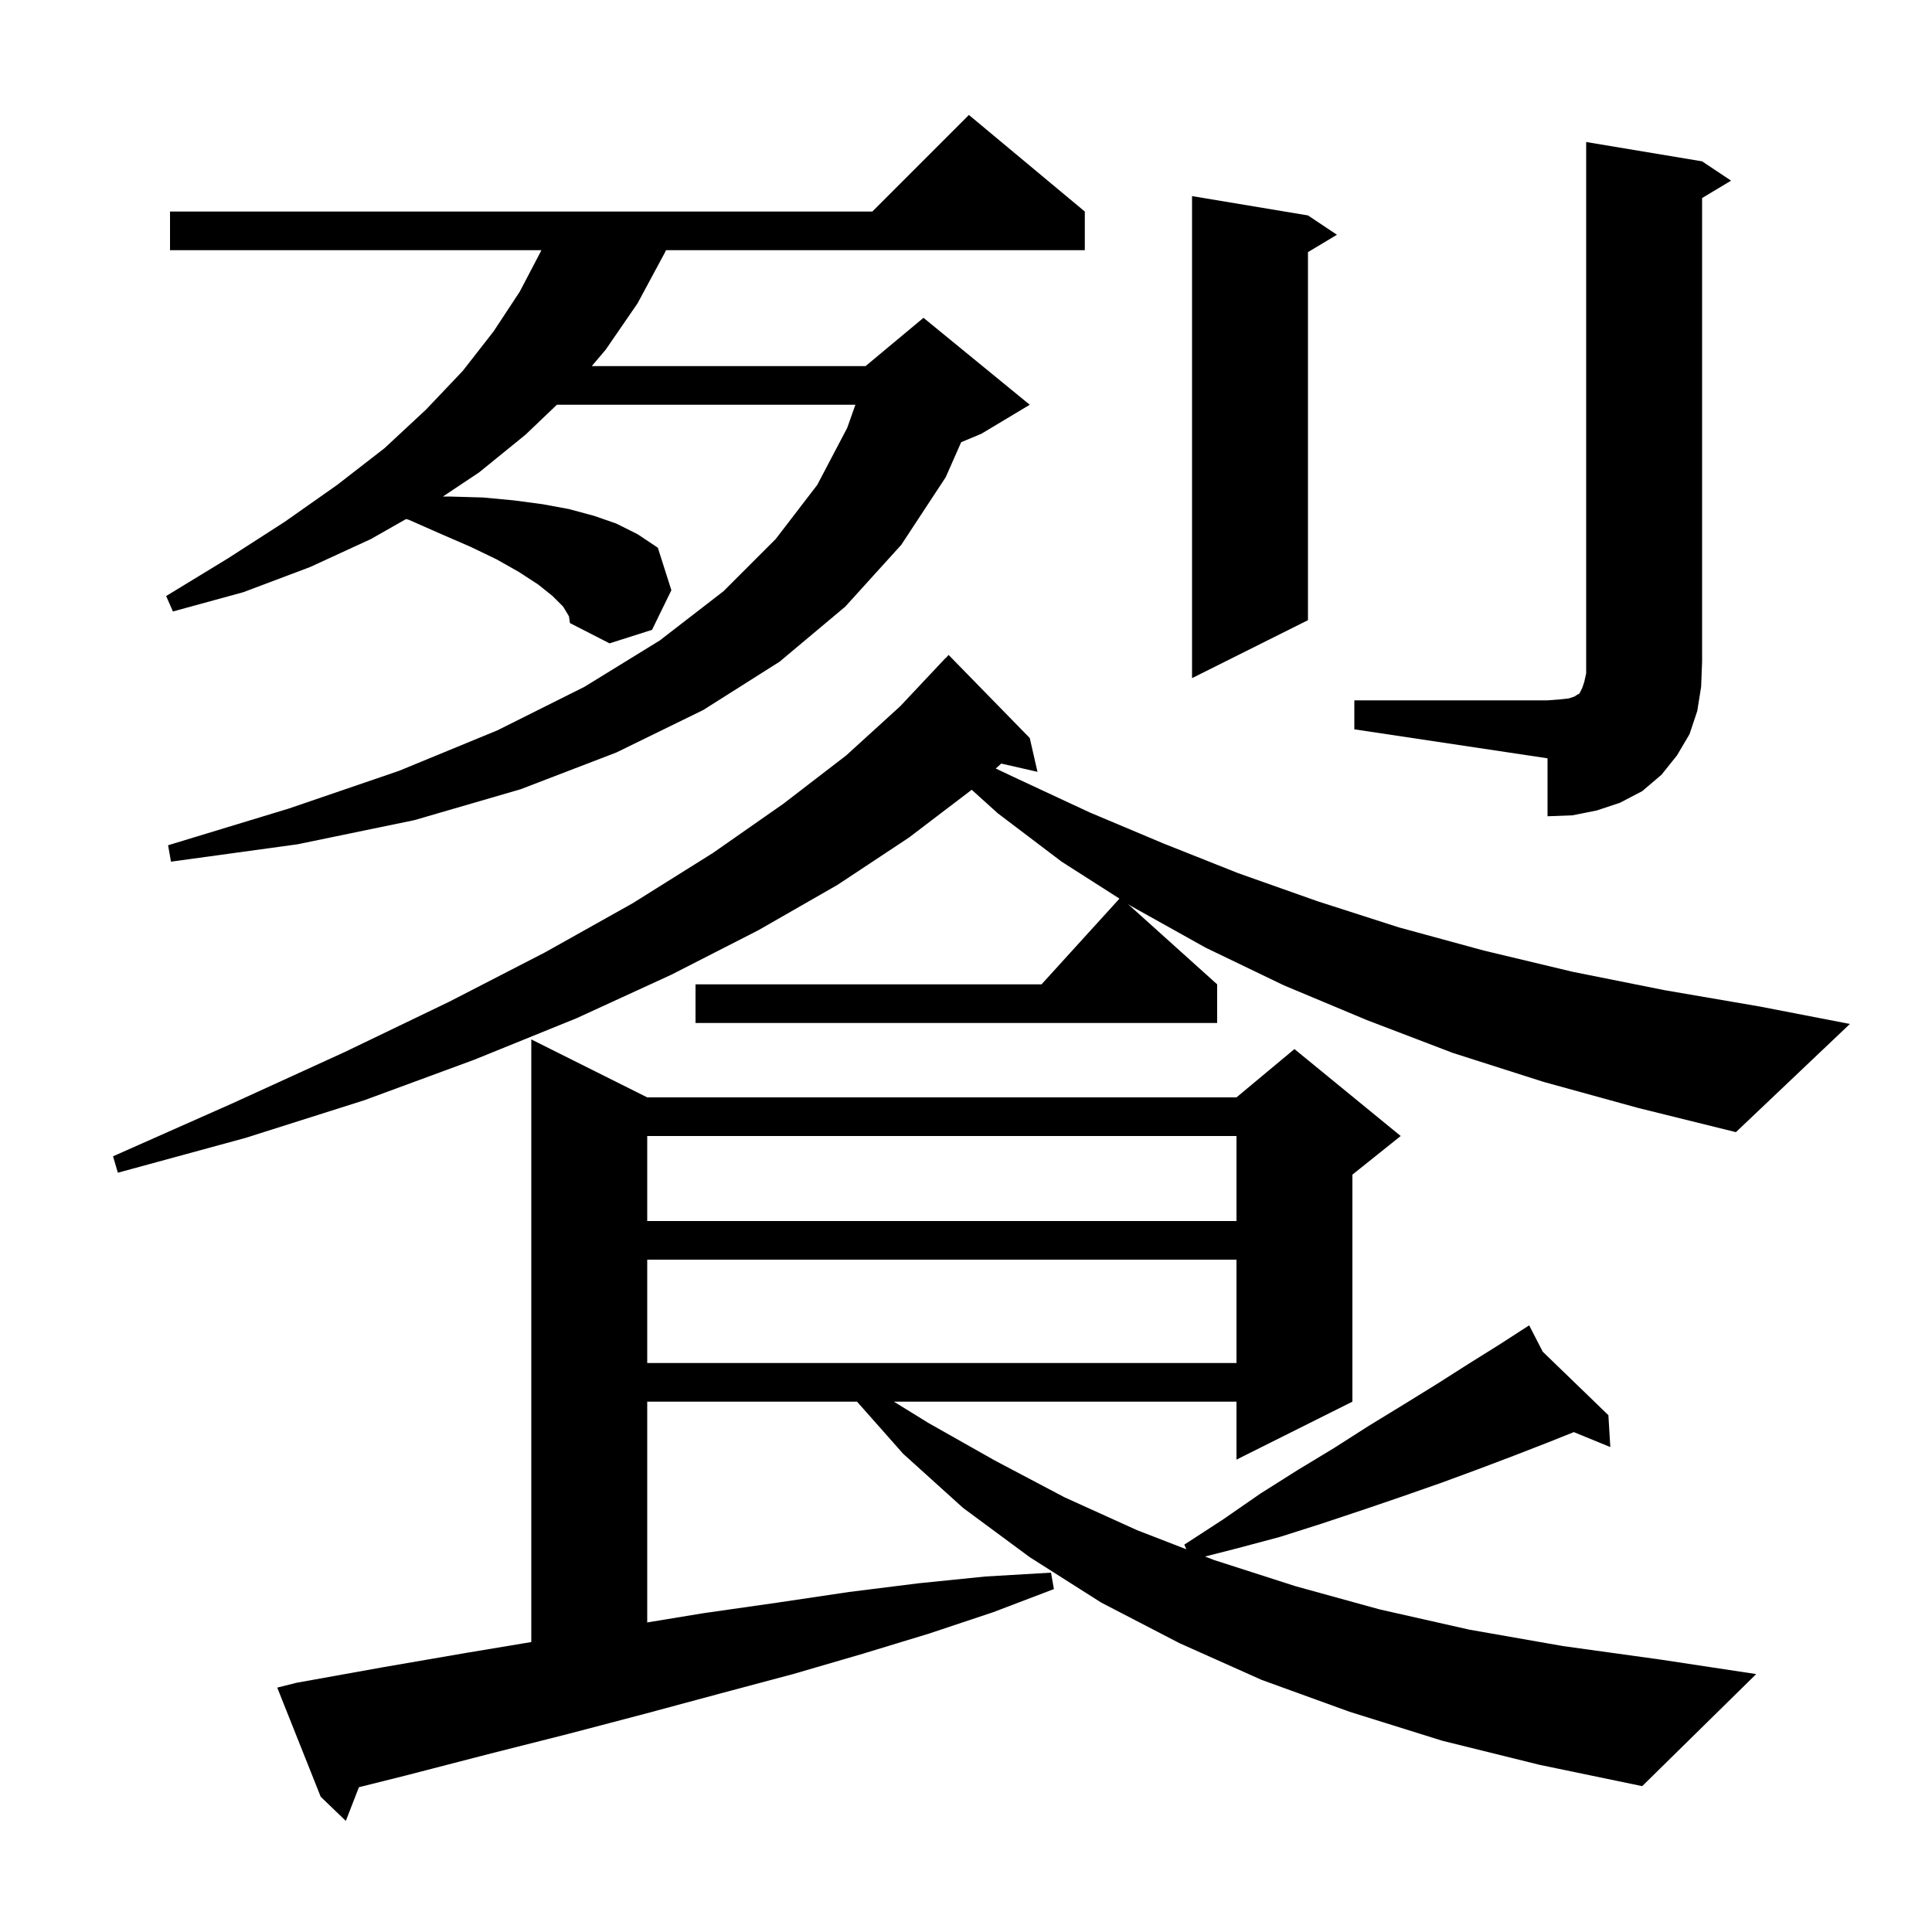 <svg xmlns="http://www.w3.org/2000/svg" xmlns:xlink="http://www.w3.org/1999/xlink" version="1.1" baseProfile="full" viewBox="0 0 200 200" width="200" height="200">
<g fill="black">
<path d="M 149.3 180.2 L 139.7 177.2 L 130.6 173.9 L 122.1 170.1 L 114.0 165.9 L 106.6 161.2 L 99.7 156.1 L 93.5 150.5 L 88.72 145.1 L 67.0 145.1 L 67.0 167.954 L 72.8 167.0 L 80.5 165.9 L 87.9 164.8 L 95.1 163.9 L 102.0 163.2 L 108.8 162.8 L 109.1 164.5 L 102.8 166.9 L 96.2 169.1 L 89.3 171.2 L 82.1 173.3 L 74.6 175.3 L 66.8 177.4 L 58.8 179.5 L 50.5 181.6 L 42.0 183.8 L 37.154 185.012 L 35.8 188.5 L 33.2 186.0 L 28.7 174.7 L 30.7 174.2 L 39.6 172.6 L 48.3 171.1 L 55.0 169.983 L 55.0 107.6 L 67.0 113.6 L 128.0 113.6 L 134.0 108.6 L 145.0 117.6 L 140.0 121.6 L 140.0 145.1 L 128.0 151.1 L 128.0 145.1 L 92.538 145.1 L 96.1 147.3 L 103.0 151.2 L 110.2 155.0 L 117.7 158.4 L 122.81 160.38 L 122.6 159.9 L 126.6 157.3 L 130.5 154.6 L 134.3 152.2 L 138.1 149.9 L 141.7 147.6 L 145.3 145.4 L 148.7 143.3 L 152.0 141.2 L 155.2 139.2 L 157.436 137.757 L 157.4 137.7 L 157.45 137.748 L 158.3 137.2 L 159.701 139.925 L 166.5 146.5 L 166.7 149.8 L 162.921 148.251 L 160.3 149.3 L 156.7 150.7 L 153.0 152.1 L 149.2 153.5 L 145.2 154.9 L 141.1 156.3 L 136.9 157.7 L 132.5 159.1 L 128.0 160.3 L 124.747 161.131 L 125.7 161.5 L 134.1 164.2 L 142.8 166.6 L 152.1 168.7 L 161.8 170.4 L 171.9 171.8 L 181.8 173.3 L 170.0 184.9 L 159.4 182.7 Z M 67.0 130.4 L 67.0 141.1 L 128.0 141.1 L 128.0 130.4 Z M 67.0 117.6 L 67.0 126.4 L 128.0 126.4 L 128.0 117.6 Z M 159.8 112.0 L 150.4 109.0 L 141.5 105.6 L 132.9 102.0 L 124.8 98.1 L 117.1 93.8 L 116.755 93.58 L 126.0 101.9 L 126.0 105.9 L 72.0 105.9 L 72.0 101.9 L 107.818 101.9 L 115.887 93.025 L 109.9 89.2 L 103.3 84.2 L 100.592 81.758 L 94.1 86.7 L 86.7 91.6 L 78.5 96.3 L 69.5 100.9 L 59.7 105.4 L 49.1 109.7 L 37.7 113.9 L 25.4 117.8 L 12.2 121.4 L 11.7 119.7 L 24.1 114.2 L 35.7 108.9 L 46.5 103.7 L 56.4 98.6 L 65.5 93.5 L 73.8 88.3 L 81.1 83.2 L 87.6 78.2 L 93.2 73.1 L 97.9 68.1 L 97.915 68.114 L 98.2 67.8 L 106.6 76.4 L 107.4 79.9 L 103.65 79.045 L 103.079 79.557 L 105.5 80.7 L 112.8 84.1 L 120.4 87.3 L 128.2 90.4 L 136.4 93.3 L 144.8 96.0 L 153.6 98.4 L 162.8 100.6 L 172.3 102.5 L 182.2 104.2 L 191.5 106.0 L 179.7 117.2 L 169.6 114.7 Z M 58.3 62.8 L 57.2 61.7 L 55.7 60.5 L 53.7 59.2 L 51.4 57.9 L 48.7 56.6 L 45.7 55.3 L 42.3 53.8 L 42.028 53.736 L 38.4 55.8 L 32.1 58.7 L 25.2 61.3 L 17.9 63.3 L 17.2 61.7 L 23.6 57.8 L 29.5 54.0 L 34.9 50.2 L 39.8 46.4 L 44.1 42.4 L 47.9 38.4 L 51.1 34.3 L 53.8 30.2 L 56.0 26.0 L 56.033 25.9 L 17.6 25.9 L 17.6 21.9 L 90.3 21.9 L 100.3 11.9 L 112.3 21.9 L 112.3 25.9 L 68.943 25.9 L 68.8 26.2 L 66.0 31.4 L 62.7 36.2 L 61.259 37.9 L 89.6 37.9 L 95.6 32.9 L 106.6 41.9 L 101.6 44.9 L 99.501 45.775 L 97.9 49.4 L 93.3 56.4 L 87.5 62.8 L 80.7 68.5 L 72.8 73.5 L 63.8 77.9 L 53.9 81.7 L 42.9 84.9 L 30.8 87.4 L 17.7 89.2 L 17.4 87.5 L 29.9 83.7 L 41.3 79.8 L 51.5 75.6 L 60.5 71.1 L 68.3 66.3 L 74.9 61.2 L 80.3 55.8 L 84.6 50.2 L 87.7 44.3 L 88.552 41.9 L 57.648 41.9 L 54.4 45.0 L 49.6 48.9 L 45.85 51.4 L 46.5 51.4 L 50.0 51.5 L 53.2 51.8 L 56.2 52.2 L 58.9 52.7 L 61.5 53.4 L 63.8 54.2 L 66.0 55.3 L 68.1 56.7 L 69.5 61.1 L 67.5 65.2 L 63.1 66.6 L 59.0 64.5 L 58.9 63.8 Z M 140.2 72.5 L 160.2 72.5 L 161.5 72.4 L 162.4 72.3 L 163.0 72.1 L 163.3 71.9 L 163.5 71.8 L 163.8 71.2 L 164.0 70.6 L 164.2 69.7 L 164.2 14.7 L 176.2 16.7 L 179.2 18.7 L 176.2 20.5 L 176.2 68.5 L 176.1 71.1 L 175.7 73.6 L 174.9 76.0 L 173.6 78.2 L 172.0 80.2 L 170.0 81.9 L 167.7 83.1 L 165.3 83.9 L 162.8 84.4 L 160.2 84.5 L 160.2 78.5 L 140.2 75.5 Z M 135.4 22.3 L 138.4 24.3 L 135.4 26.1 L 135.4 64.2 L 123.4 70.2 L 123.4 20.3 Z " />
</g>
</svg>
